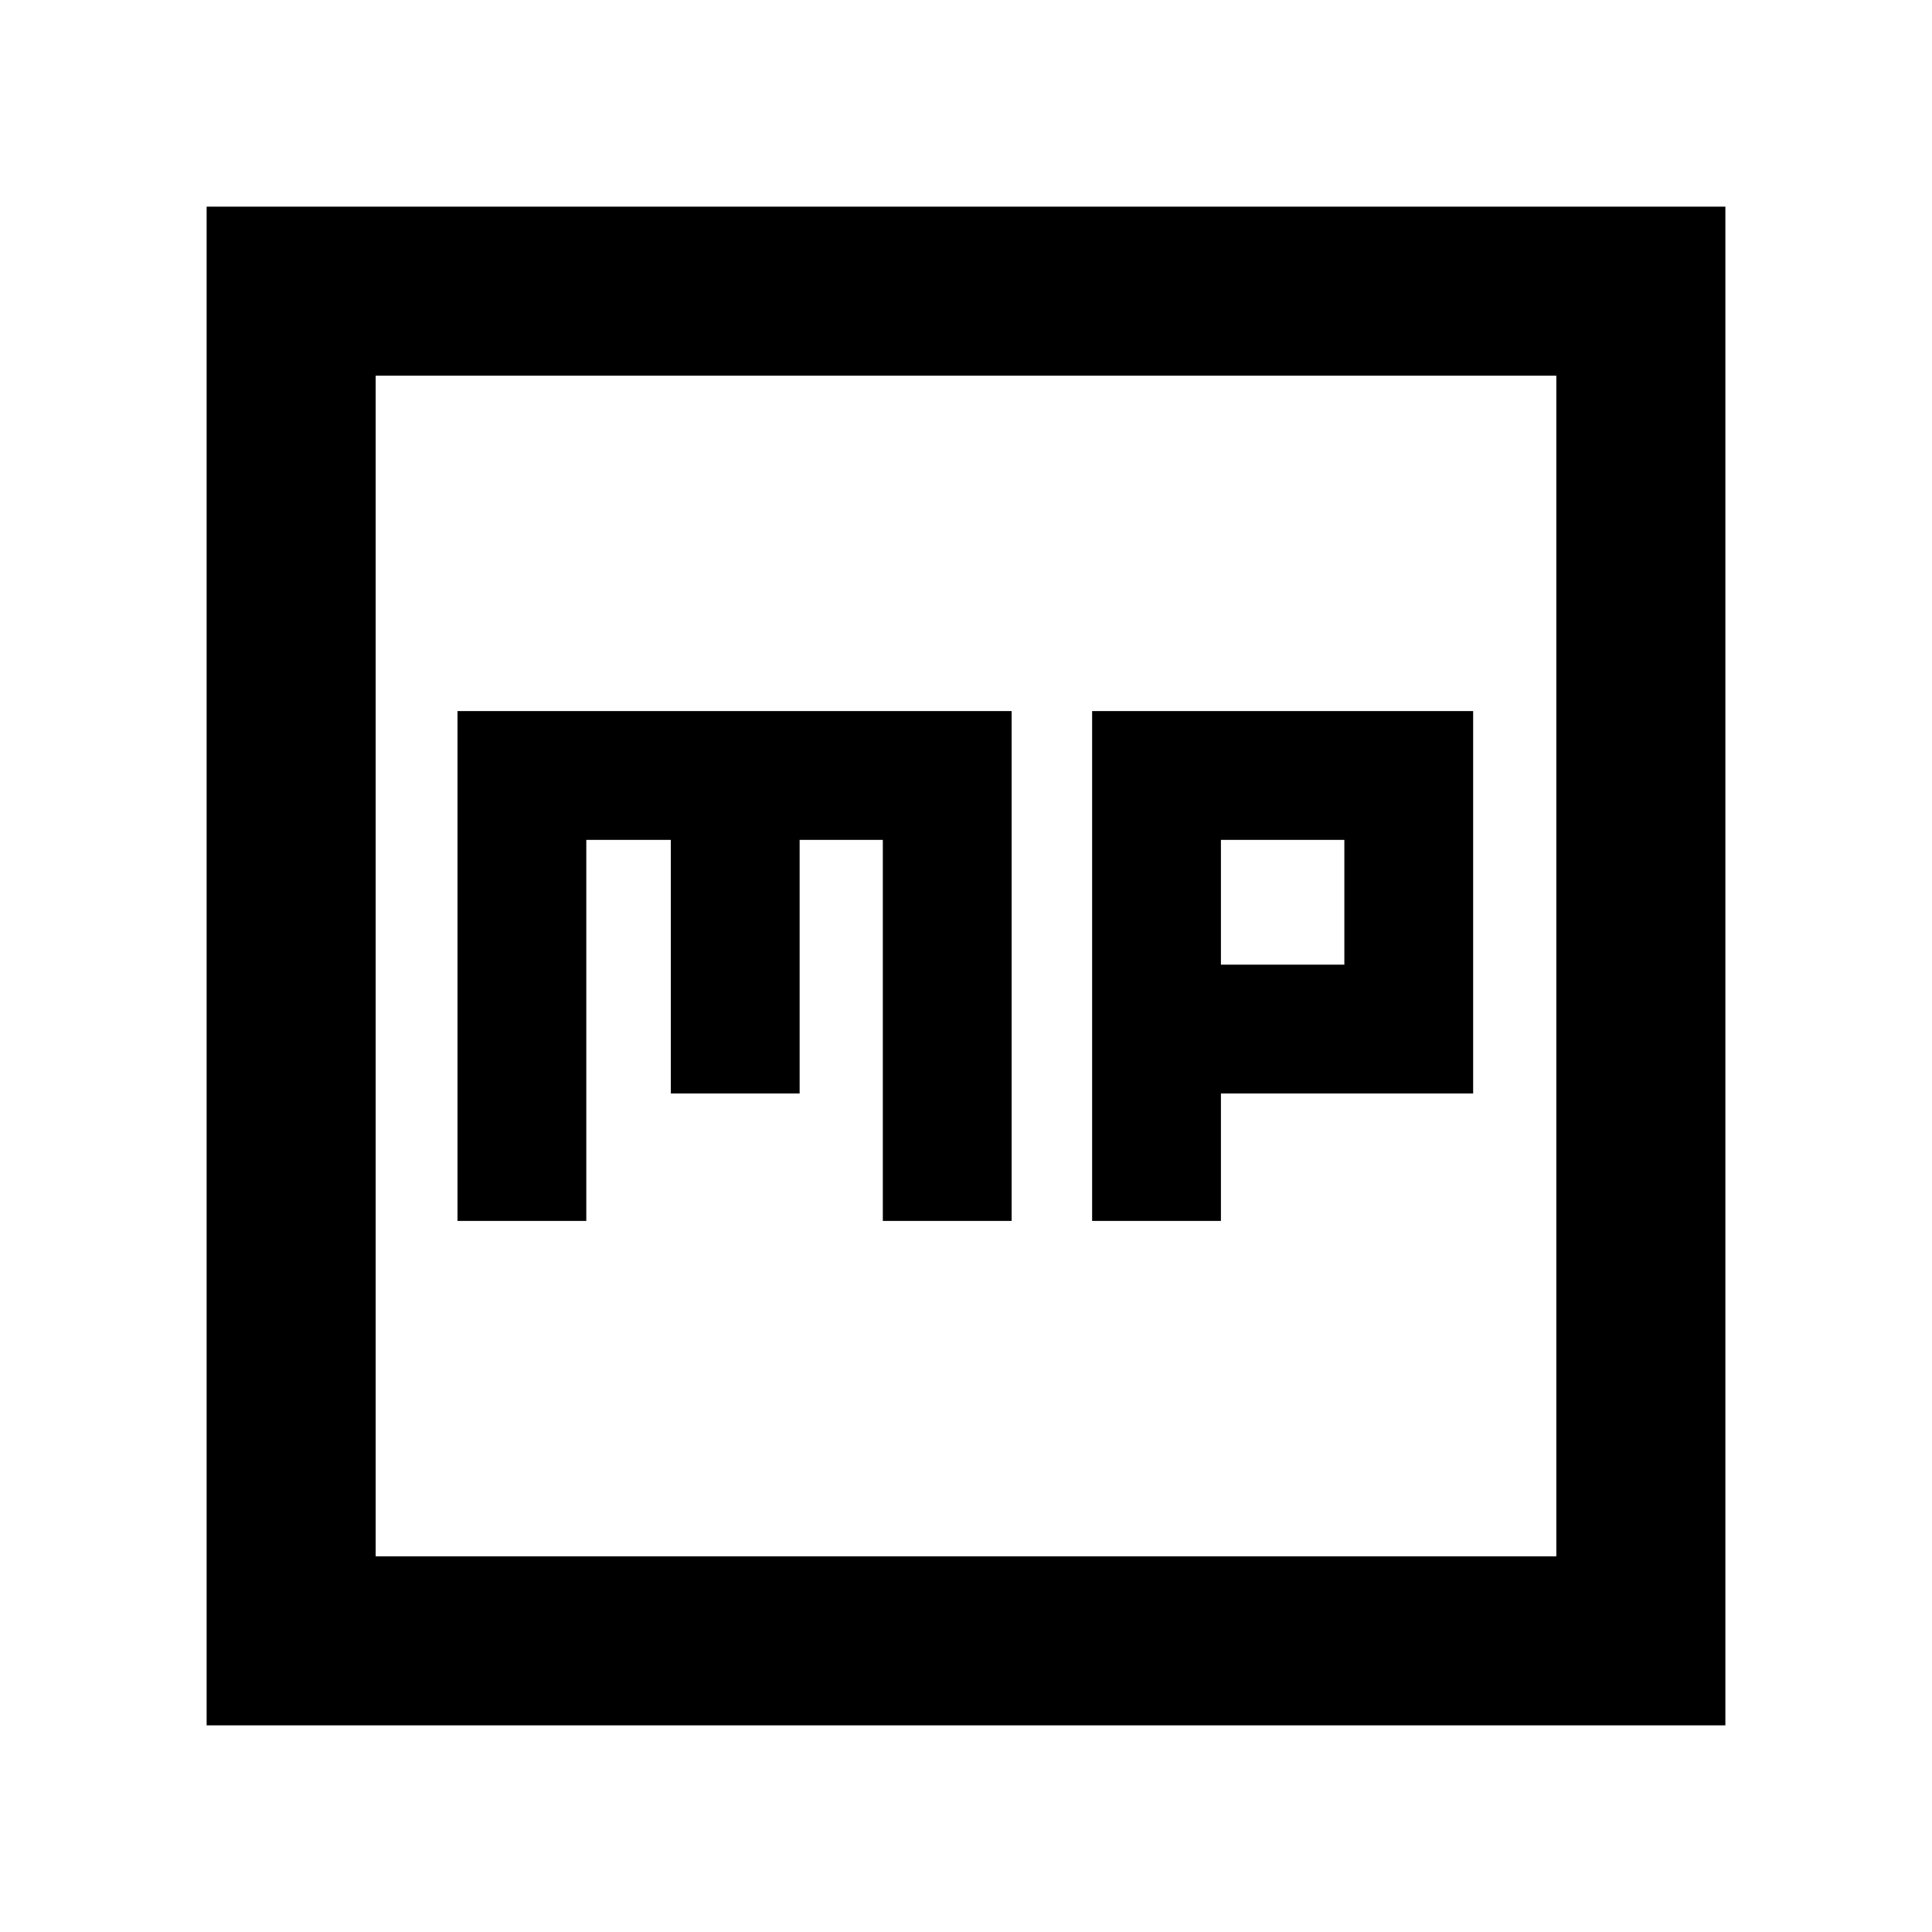 <svg xmlns="http://www.w3.org/2000/svg" height="40" viewBox="0 -960 960 960" width="40"><path d="M227.33-353.33h64v-189.34h42v126h64v-126h41.34v189.34h64v-253.34H227.33v253.34Zm315.34 0h64v-63.34H732v-190H542.67v253.34Zm64-127.34v-62H668v62h-61.33Zm-504 378v-754.66h754.66v754.66H102.67Zm84-84h586.66v-586.66H186.67v586.66Zm0 0v-586.66 586.66Z"/></svg>